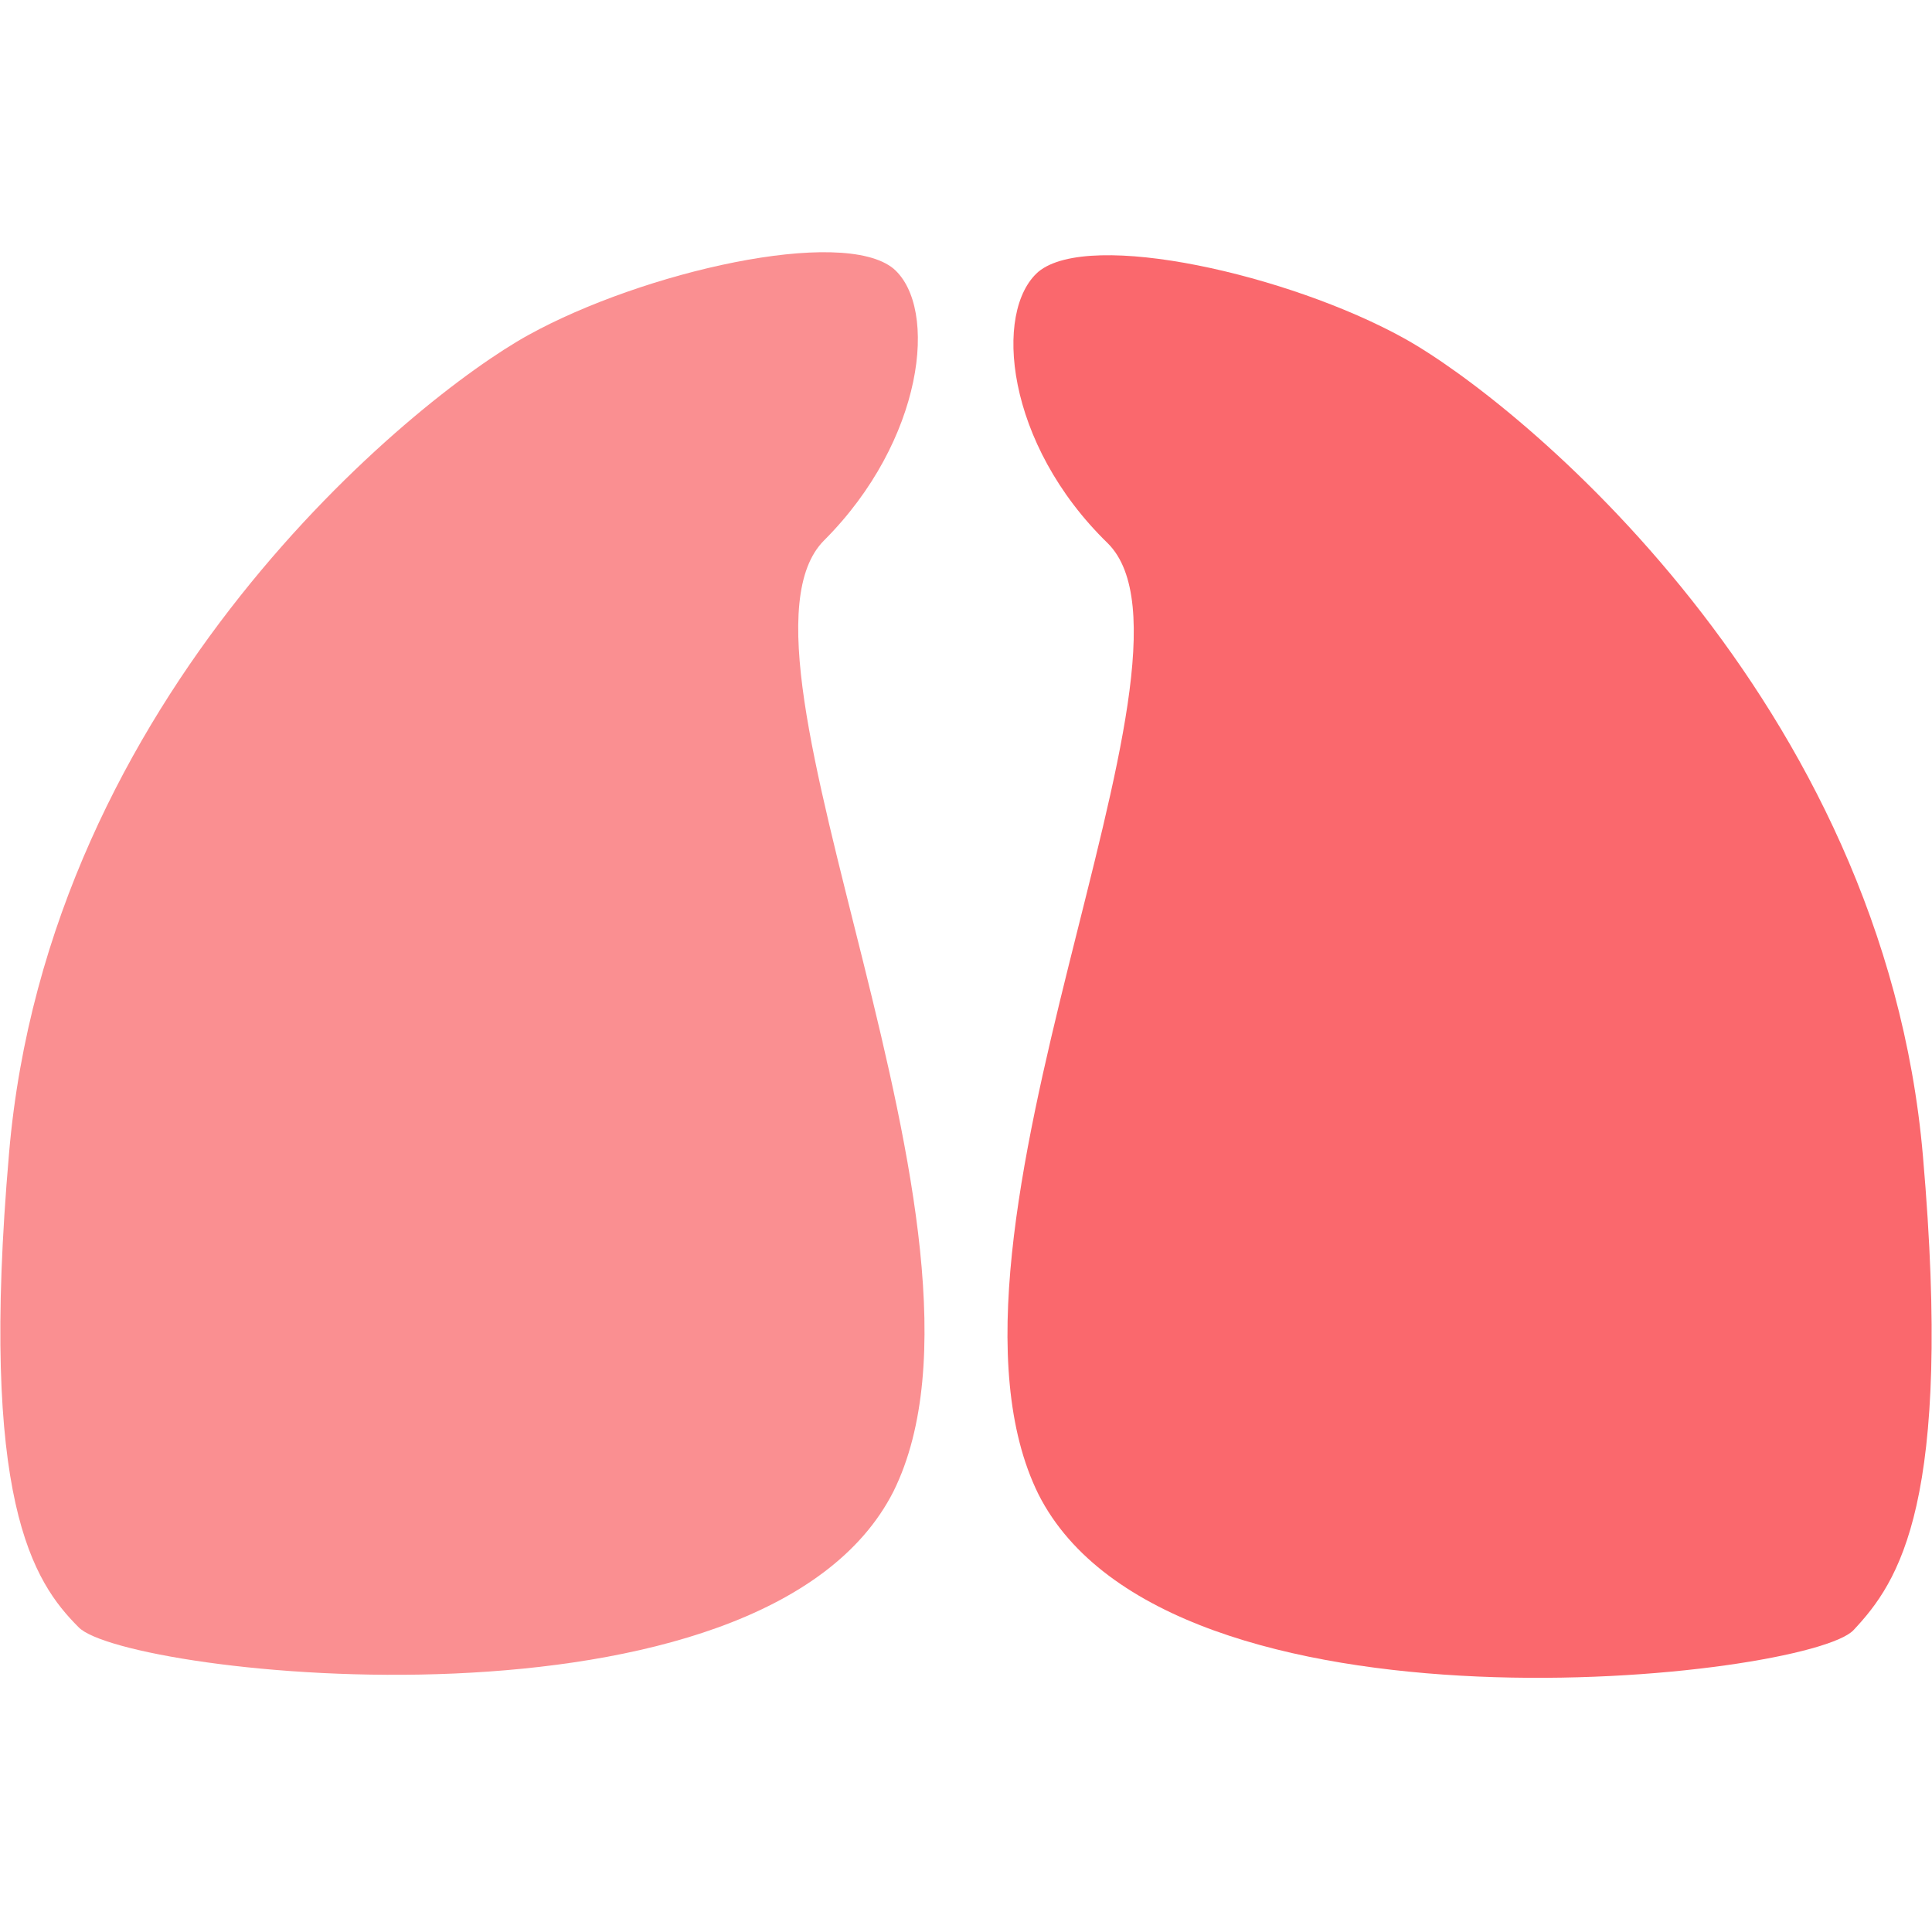 <?xml version="1.0" encoding="utf-8"?>
<!-- Generator: Adobe Illustrator 22.1.0, SVG Export Plug-In . SVG Version: 6.00 Build 0)  -->
<svg version="1.1" id="图层_1" xmlns="http://www.w3.org/2000/svg" xmlns:xlink="http://www.w3.org/1999/xlink" x="0px" y="0px"
	 viewBox="0 0 64 64" style="enable-background:new 0 0 64 64;" xml:space="preserve">
<style type="text/css">
	.st0{fill:#FA686D;}
	.st1{fill:#FA8F91;}
</style>
<path id="XMLID_38_" class="st0" d="M63.7,38.3c-1.3-15.1-13.4-25-17.2-27.1C42.7,9.1,36.1,7.6,34.4,9c-1.5,1.3-1.1,5.7,2.3,9
	c3.8,3.8-6.5,23-2.3,31.5c4.3,8.5,25.5,6.1,27,4.5S64.7,49.8,63.7,38.3z"/>
<path class="st1" d="M27.3,17.9c3.3-3.3,3.8-7.7,2.3-9c-1.7-1.4-8.3,0.1-12.1,2.2S1.6,23,0.3,38.2c-1,11.5,0.8,14.2,2.3,15.7
	c1.5,1.6,22.7,4,27-4.5C33.8,40.9,23.5,21.7,27.3,17.9z"/>
</svg>
